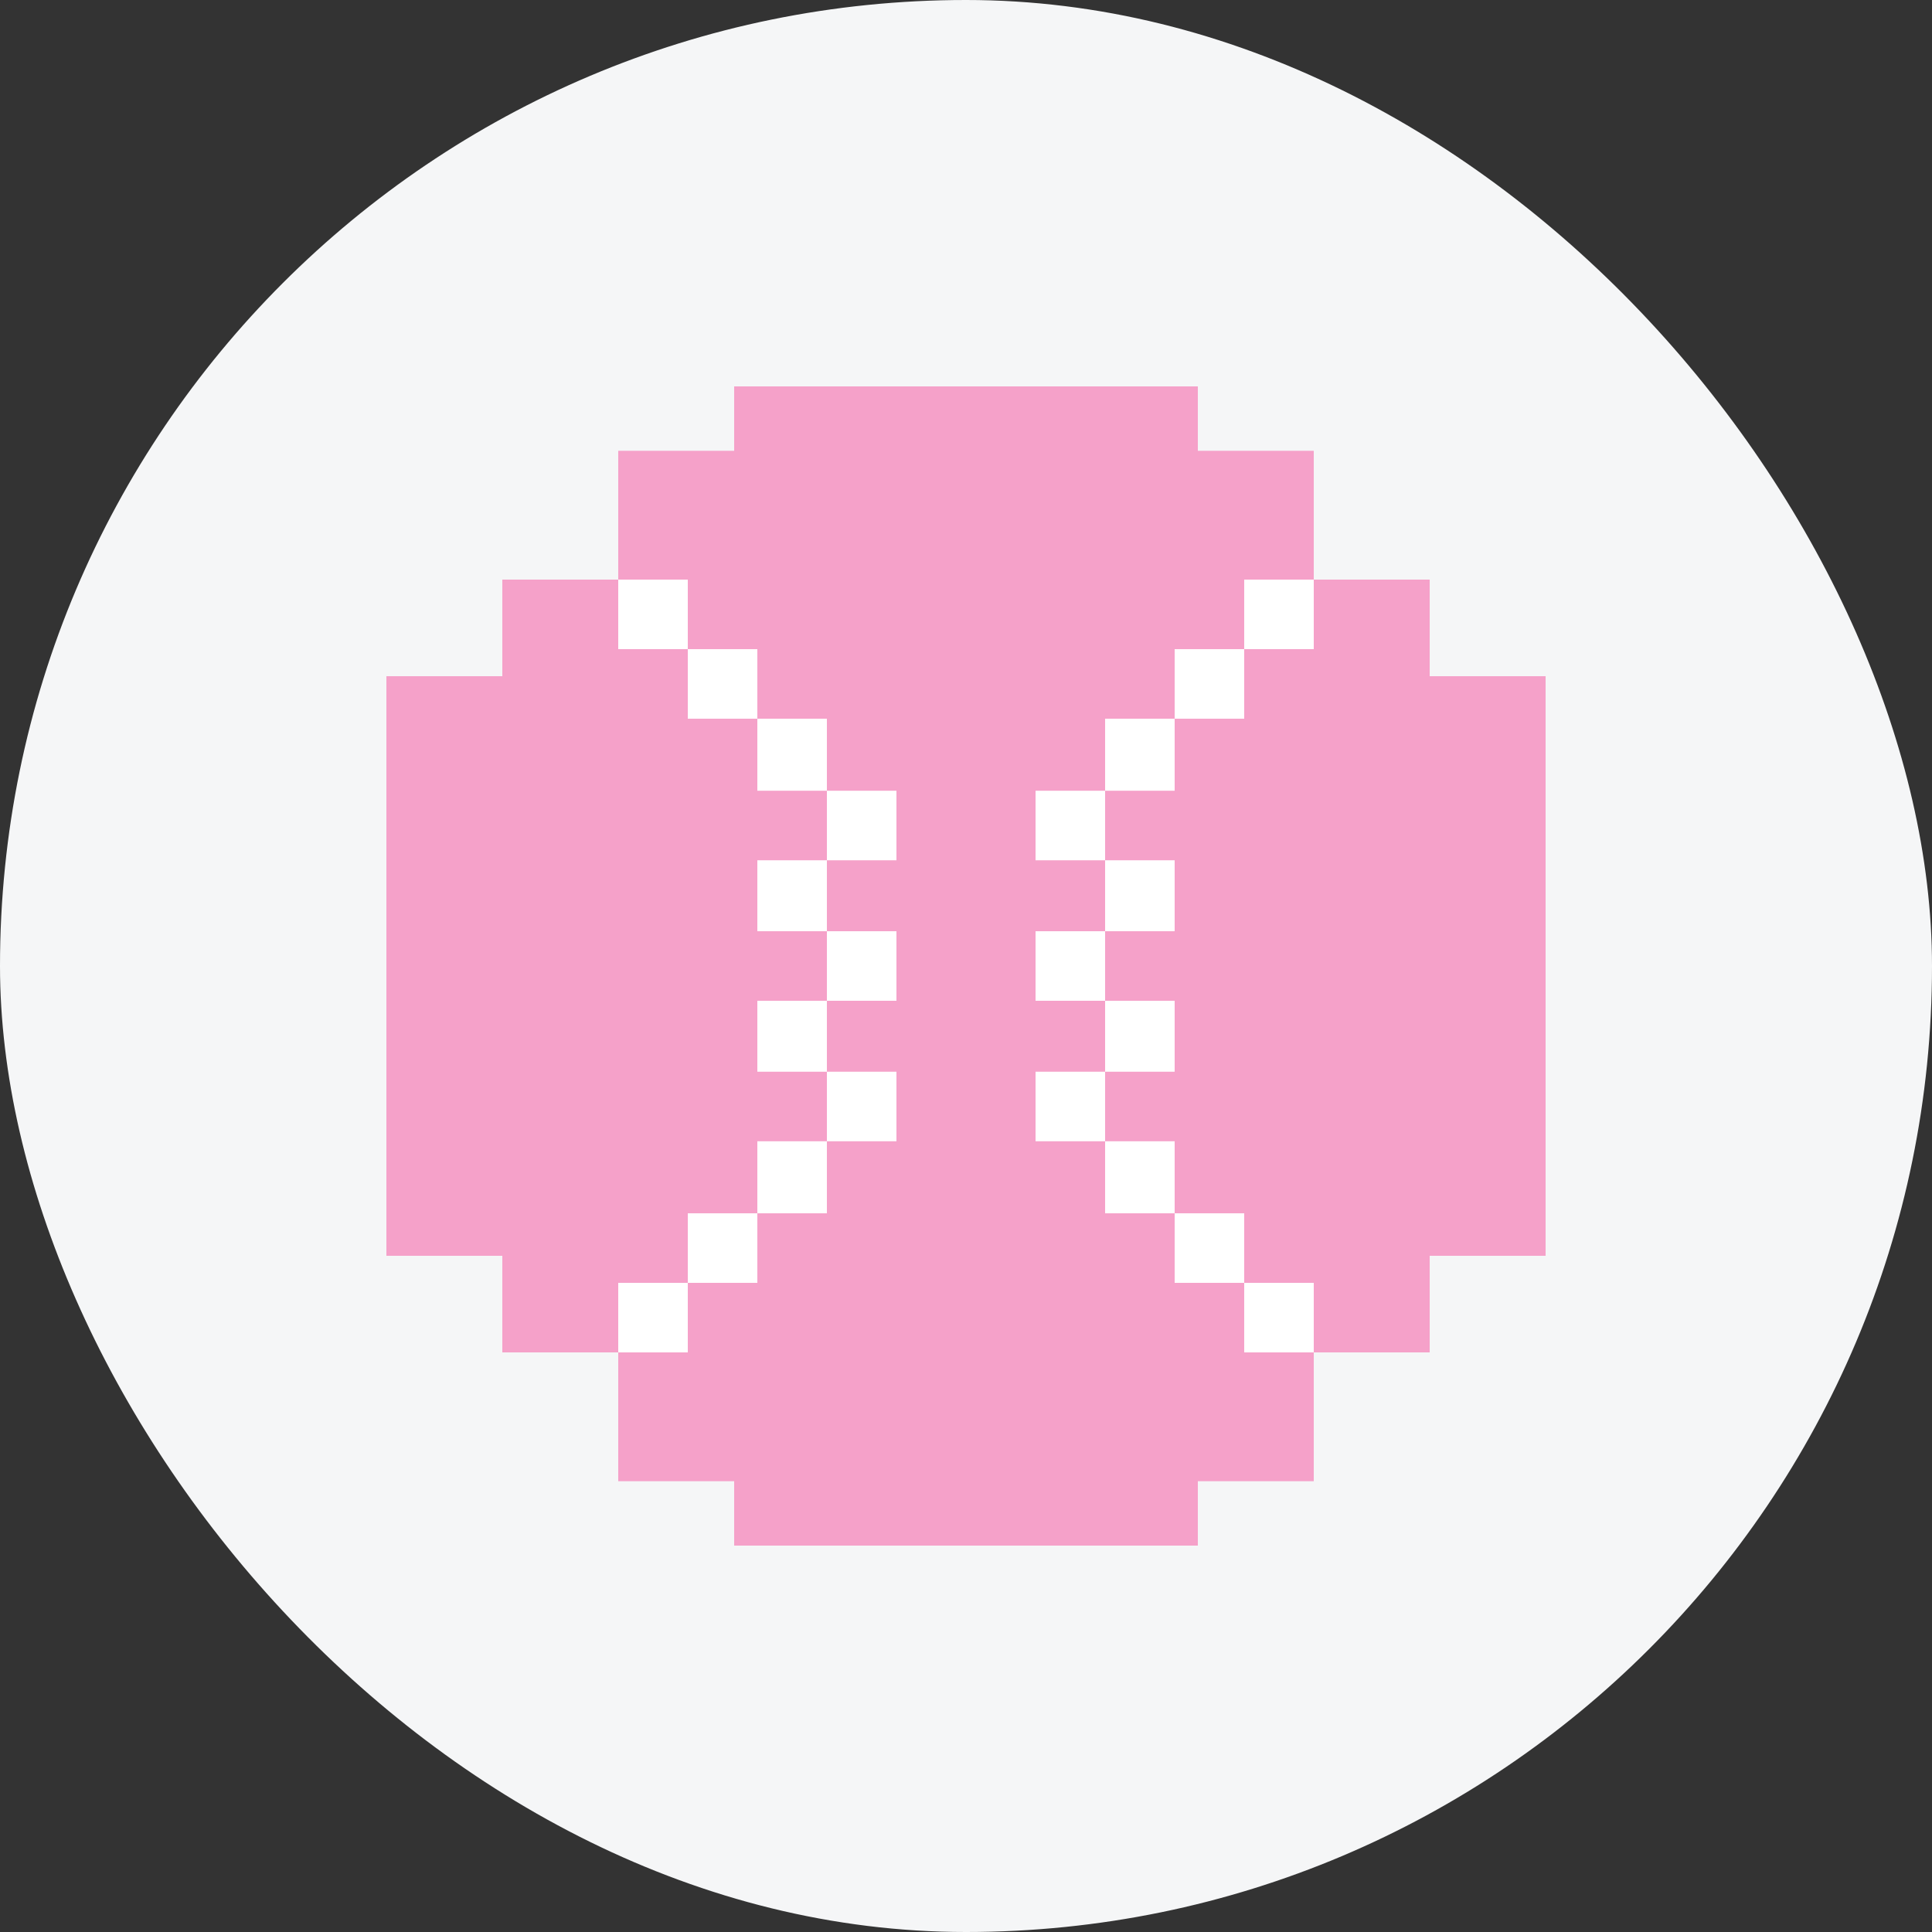 <svg width="60" height="60" viewBox="0 0 60 60" fill="none" xmlns="http://www.w3.org/2000/svg">
<rect x="0" y="0" width="60" height="60" fill="#333333" stroke="none"/>
<rect width="60" height="60" rx="30" fill="#F5F6F7"/>
<g clip-path="url(#clip0_3699_3179)">
<path fill-rule="evenodd" clip-rule="evenodd" d="M37.2 12H22.8V14H19.2L19.2 18H15.6V42H19.2L19.2 46H22.8V48H37.2V46H40.8V42H44.4V39H48V21H44.4V18H40.8V14H37.2V12ZM12 39V21H15.6V39H12Z" fill="#F5A1C9"/>
<path fill-rule="evenodd" clip-rule="evenodd" d="M21.36 18V20.16H19.2V18H21.36ZM40.8 18V20.16H38.64V18H40.8ZM38.64 22.32V20.16H36.48V22.32H38.64ZM38.64 37.68V39.84H36.48V37.68H38.64ZM36.48 37.68L34.32 37.68V35.443H36.48V33.283H34.32V31.08H36.48V28.92H34.32V26.717H36.48V24.557H34.32V22.32H36.48L36.48 37.68ZM34.32 33.283V35.443H32.16V33.283H34.32ZM34.32 31.08V28.92H32.16V31.08H34.32ZM34.32 24.557V26.717H32.16V24.557H34.32ZM40.8 42V39.84H38.64V42H40.8ZM23.52 20.16V22.32H21.36V20.16H23.52ZM21.36 42V39.84H19.2V42H21.36ZM23.52 37.68V39.84H21.36V37.68H23.52ZM25.68 28.92V26.717H27.84V24.557H25.68V22.32H23.52V24.557H25.68V26.717H23.52V28.92H25.68V31.08H23.52V33.283H25.68V35.443H23.52V37.68H25.68V35.443H27.84V33.283H25.68V31.08H27.84V28.92H25.68Z" fill="white"/>
</g>
<defs>
<clipPath id="clip0_3699_3179">
<rect width="36" height="36" fill="white" transform="translate(12 12)"/>
</clipPath>
</defs>
</svg>
